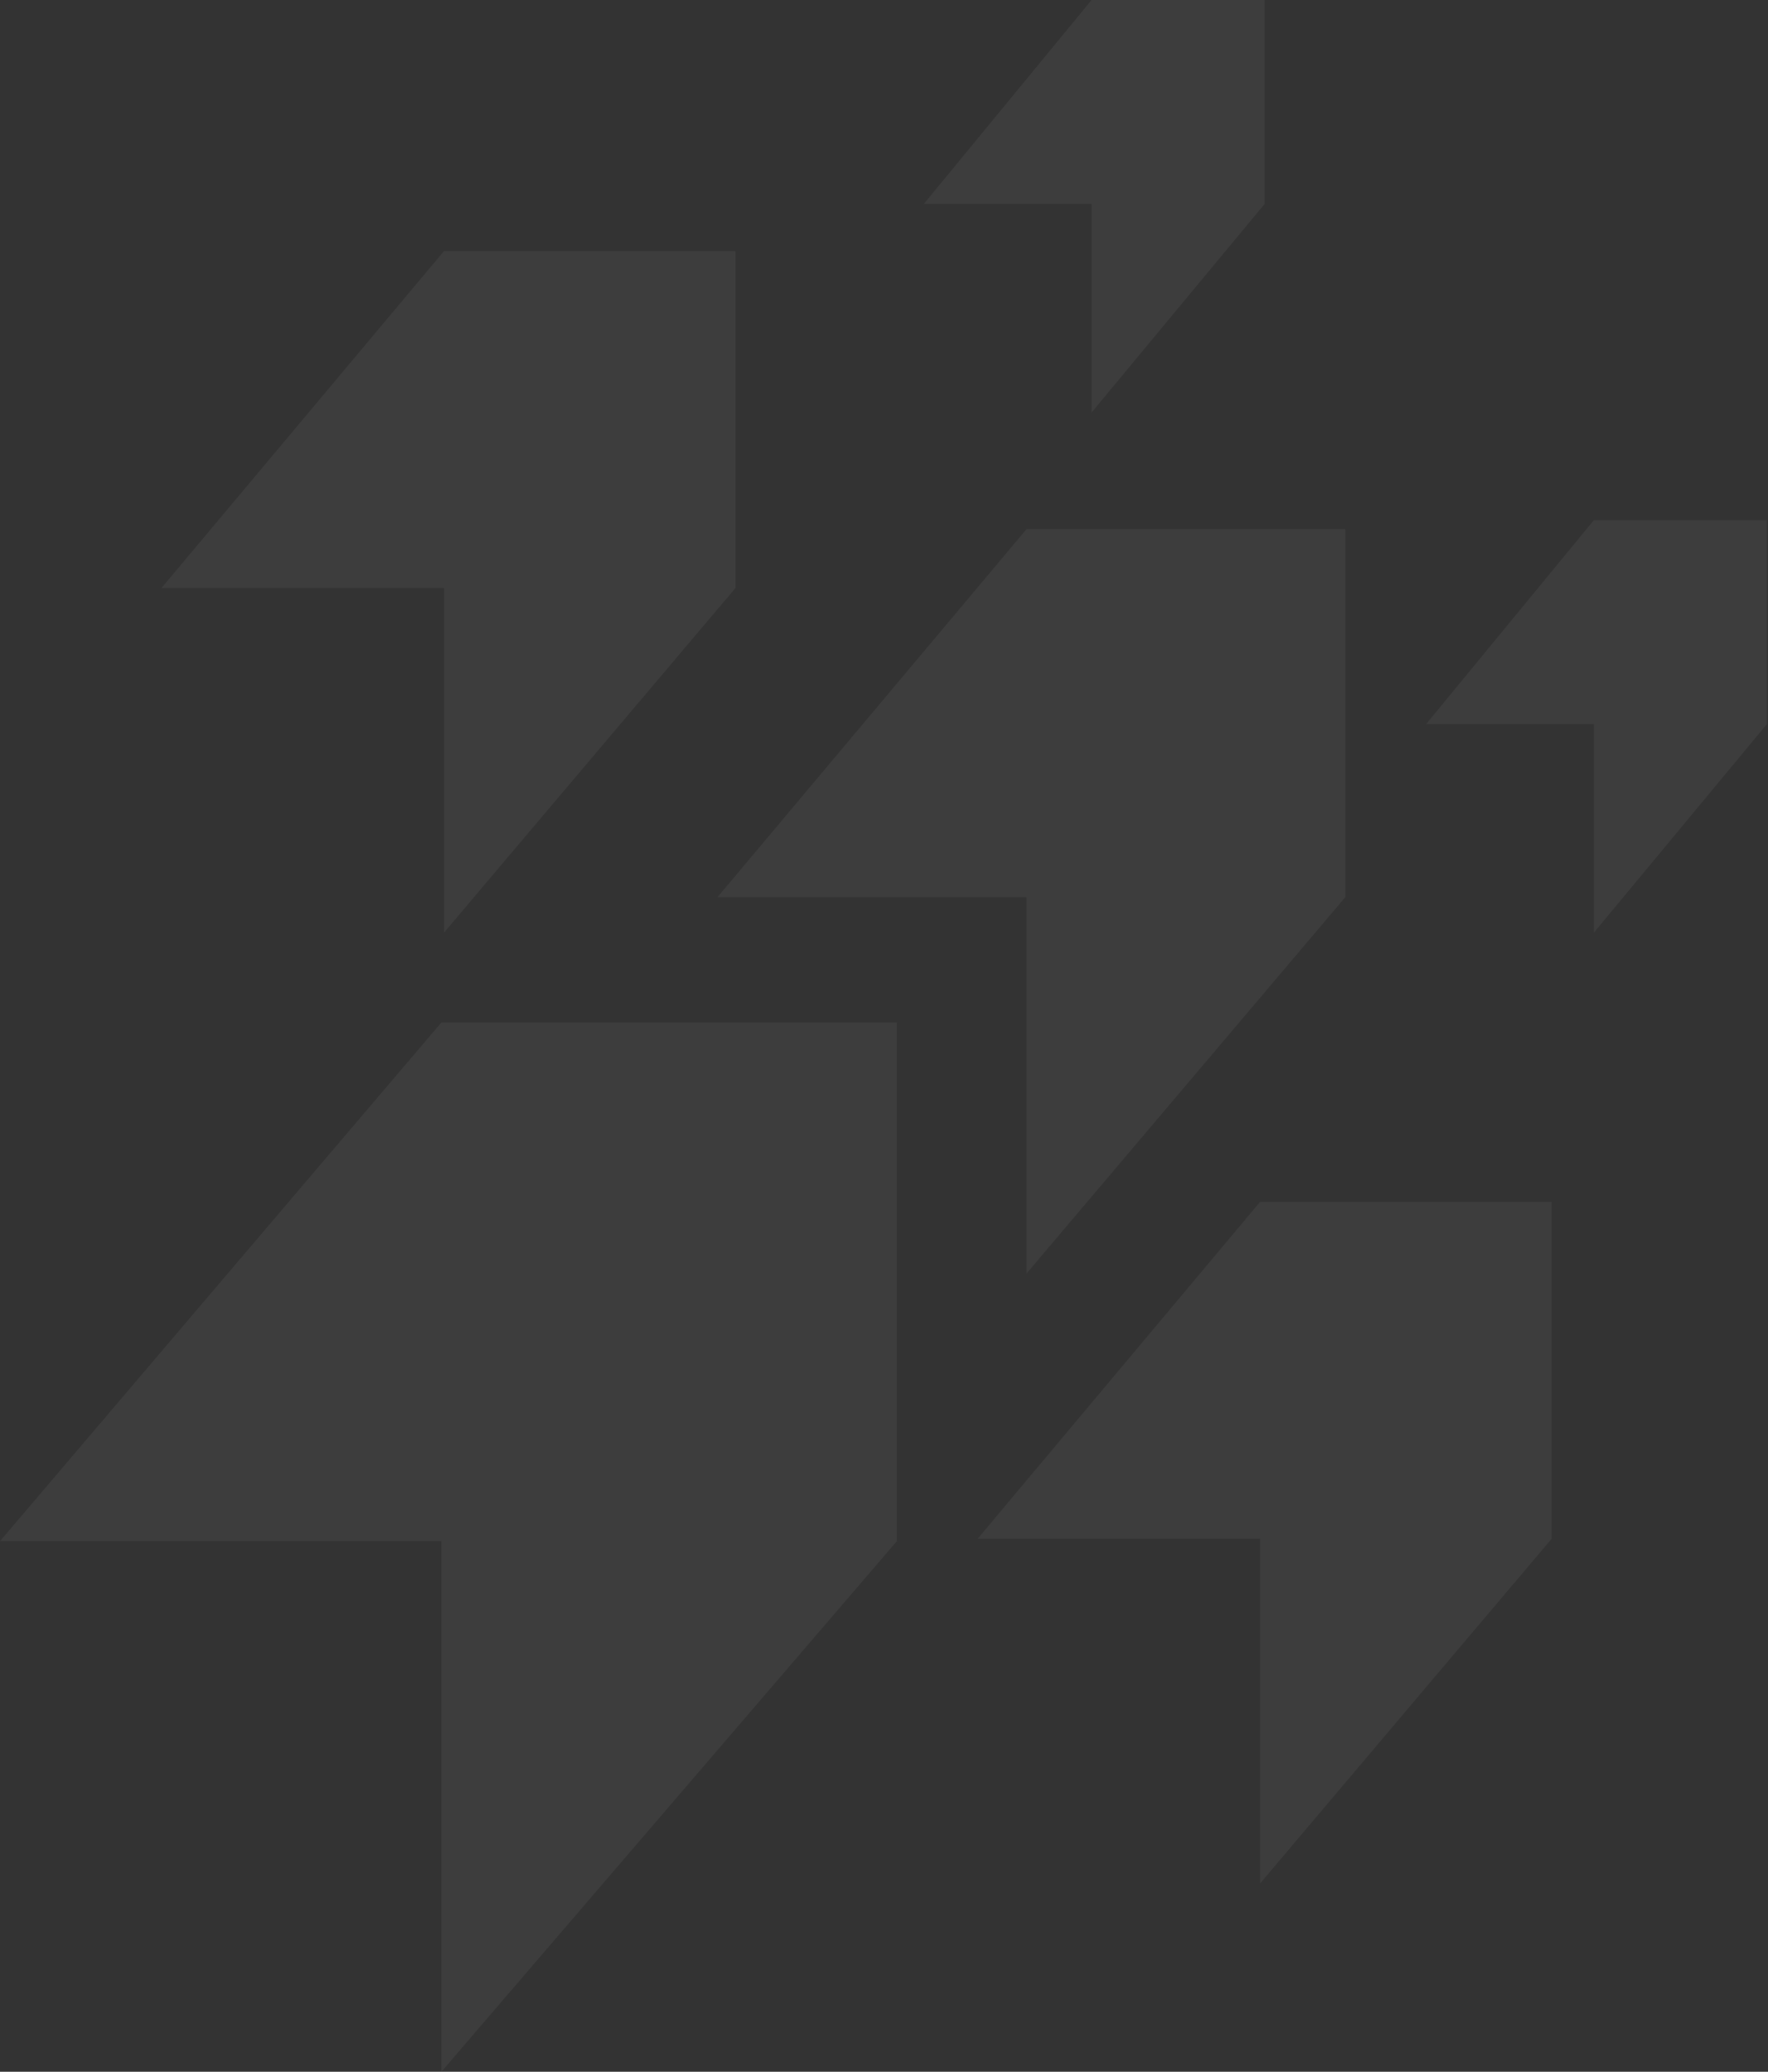 <svg width="128" height="150" viewBox="0 0 128 150" fill="none" xmlns="http://www.w3.org/2000/svg">
<rect x="0" y="0" width="128" height="150" fill="#333333" stroke="none"/>
<path d="M31.956 74.026L0 111.58H31.956V150L64.935 111.58V74.026H31.956Z" fill="white" fill-opacity="0.05"/>
<path d="M74.317 38.312L51.947 64.952H74.317V92.208L97.402 64.952V38.312H74.317Z" fill="white" fill-opacity="0.05"/>
<path d="M91.231 87.013L70.779 111.407H91.231V136.363L112.338 111.407V87.013H91.231Z" fill="white" fill-opacity="0.05"/>
<path d="M115.389 37.662L103.246 52.427H115.389V67.532L127.921 52.427V37.662H115.389Z" fill="white" fill-opacity="0.05"/>
<path d="M79.026 0L66.883 14.765H79.026V29.87L91.558 14.765V0H79.026Z" fill="white" fill-opacity="0.05"/>
<path d="M32.139 18.182L11.688 42.575H32.139V67.532L53.246 42.575V18.182H32.139Z" fill="white" fill-opacity="0.05"/>
</svg>

